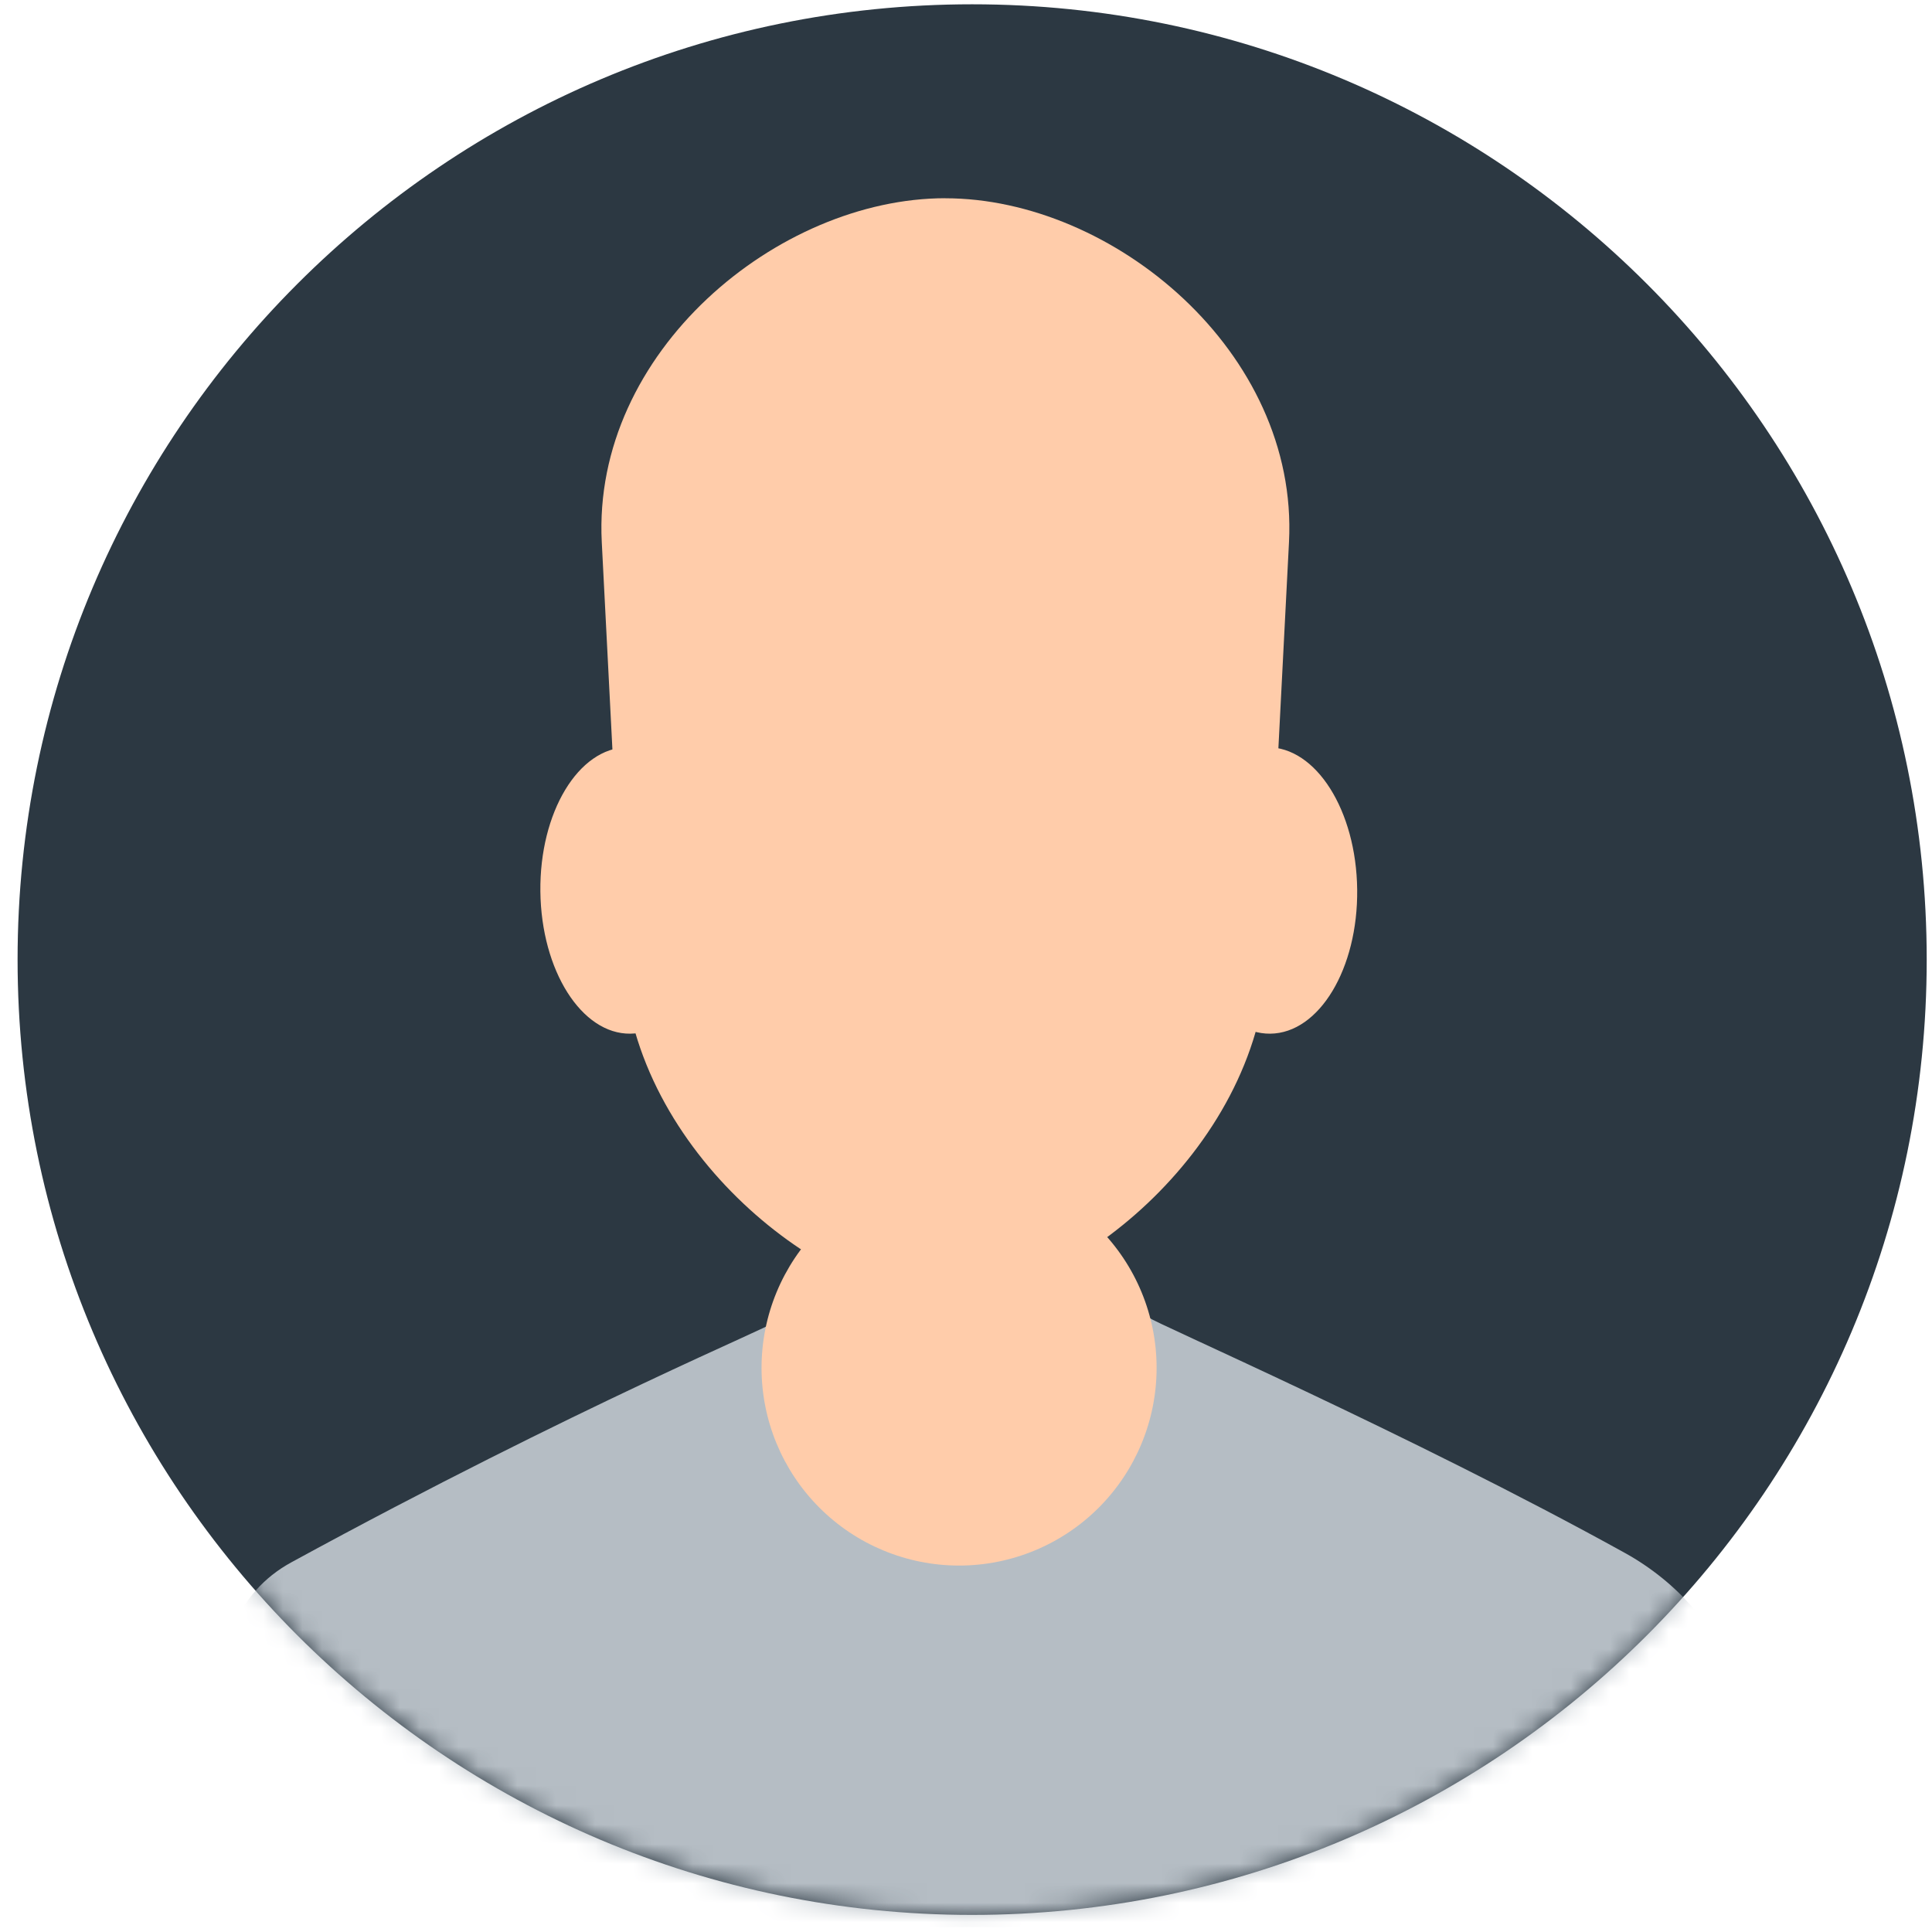 <svg width="99" height="99" viewBox="0 0 99 99" fill="none" xmlns="http://www.w3.org/2000/svg">
<path fill-rule="evenodd" clip-rule="evenodd" d="M98.729 49.172C98.729 76.208 76.83 98.124 49.815 98.124C22.802 98.124 0.901 76.208 0.901 49.172C0.901 22.138 22.802 0.22 49.815 0.22C76.83 0.22 98.729 22.138 98.729 49.172Z" fill="#2C3842"/>
<mask id="mask0_427_749" style="mask-type:luminance" maskUnits="userSpaceOnUse" x="0" y="0" width="99" height="99">
<path d="M98.73 49.173C98.73 62.156 93.577 74.607 84.404 83.787C75.231 92.967 62.789 98.125 49.816 98.125C36.844 98.125 24.402 92.967 15.229 83.787C6.056 74.607 0.903 62.156 0.903 49.173C0.903 36.19 6.056 23.739 15.229 14.559C24.402 5.379 36.844 0.221 49.816 0.221C62.789 0.221 75.231 5.379 84.404 14.559C93.577 23.739 98.73 36.19 98.73 49.173Z" fill="white"/>
</mask>
<g mask="url(#mask0_427_749)">
<path d="M39.412 67.874C40.017 67.761 29.605 72.05 14.924 80.06C12.081 81.614 11.127 84.579 11.127 87.822V98.751H88.503V86.556C88.503 83.649 85.819 80.99 83.281 79.586C72.319 73.516 58.757 67.596 58.956 67.556L39.412 67.874Z" fill="#B5BDC4"/>
</g>
<path d="M59.267 70.093C59.267 72.779 58.201 75.356 56.303 77.256C54.404 79.155 51.83 80.223 49.145 80.223C46.461 80.223 43.886 79.155 41.988 77.256C40.089 75.356 39.023 72.779 39.023 70.093C39.023 67.406 40.089 64.829 41.988 62.93C43.886 61.03 46.461 59.963 49.145 59.963C51.83 59.963 54.404 61.03 56.303 62.93C58.201 64.829 59.267 67.406 59.267 70.093Z" fill="#FFCCAA"/>
<path d="M48.442 10.16C57.024 10.16 66.55 18.032 66.051 27.78L64.942 49.337C64.44 59.084 54.572 66.675 48.442 66.675C42.313 66.675 32.444 59.084 31.943 49.337L30.836 27.78C30.335 18.032 39.864 10.157 48.445 10.157L48.442 10.16Z" fill="#FFCCAA"/>
<path d="M69.545 45.58C69.591 49.633 67.598 52.941 65.094 52.968C62.593 52.999 60.527 49.734 60.481 45.681C60.435 41.63 62.428 38.319 64.932 38.292C67.436 38.264 69.499 41.529 69.545 45.58ZM36.755 45.58C36.8 49.633 34.807 52.941 32.303 52.968C29.803 52.999 27.736 49.734 27.69 45.681C27.644 41.63 29.638 38.319 32.141 38.292C34.645 38.264 36.709 41.529 36.755 45.58Z" fill="#FFCCAA"/>
</svg>
